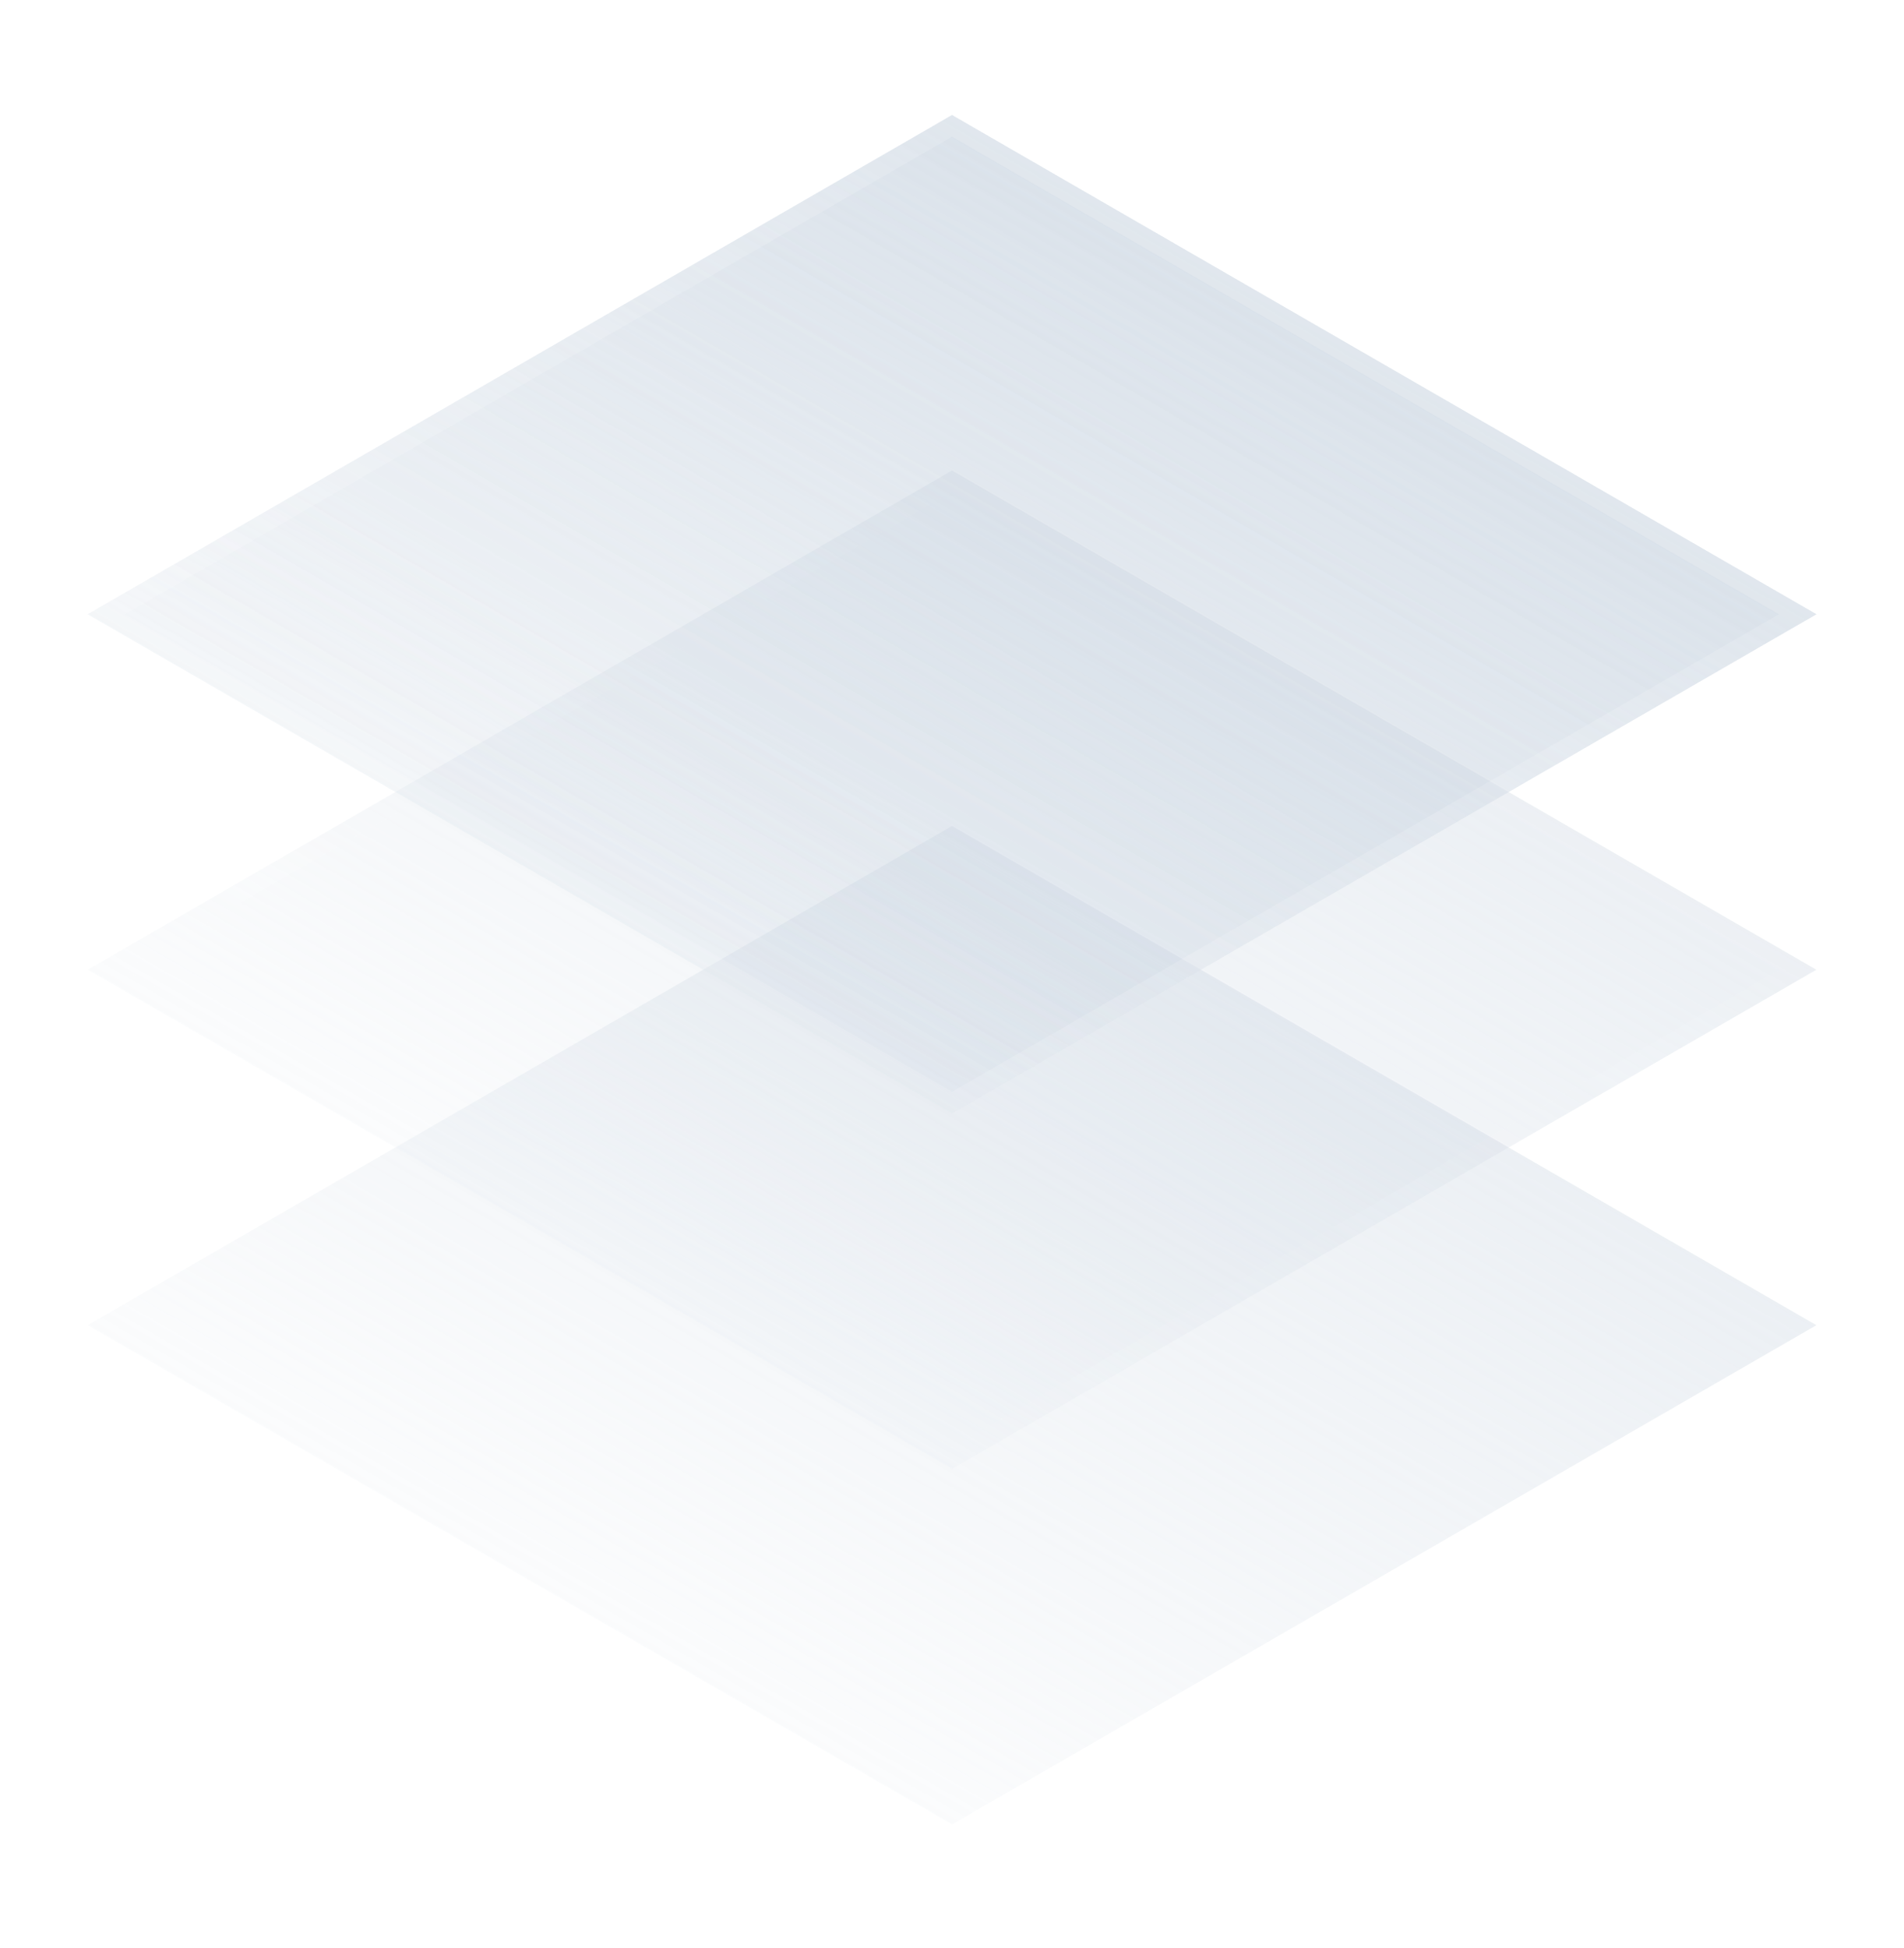 <svg width="44" height="45" viewBox="0 0 44 45" fill="none" xmlns="http://www.w3.org/2000/svg">
<rect width="23.066" height="23.066" transform="matrix(0.866 0.5 -0.866 0.5 22 19.082)" fill="url(#paint0_linear_2616_16047)"/>
<g filter="url(#filter0_b_2616_16047)">
<rect width="23.066" height="23.066" transform="matrix(0.866 0.5 -0.866 0.5 22 10.87)" fill="url(#paint1_linear_2616_16047)"/>
<rect x="-1.49012e-08" y="0.25" width="22.566" height="22.566" transform="matrix(0.866 0.5 -0.866 0.5 22.216 10.995)" stroke="white" stroke-opacity="0.05" stroke-width="0.5"/>
</g>
<g filter="url(#filter1_b_2616_16047)">
<rect width="23.066" height="23.066" transform="matrix(0.866 0.5 -0.866 0.5 22 2.658)" fill="url(#paint2_linear_2616_16047)"/>
<rect width="23.066" height="23.066" transform="matrix(0.866 0.5 -0.866 0.5 22 2.658)" fill="url(#paint3_linear_2616_16047)"/>
<rect x="-1.49012e-08" y="0.25" width="22.566" height="22.566" transform="matrix(0.866 0.5 -0.866 0.5 22.216 2.783)" stroke="white" stroke-opacity="0.15" stroke-width="0.5"/>
</g>
<defs>
<filter id="filter0_b_2616_16047" x="-16.376" y="-7.53" width="76.752" height="59.866" filterUnits="userSpaceOnUse" color-interpolation-filters="sRGB">
<feFlood flood-opacity="0" result="BackgroundImageFix"/>
<feGaussianBlur in="BackgroundImageFix" stdDeviation="9.2"/>
<feComposite in2="SourceAlpha" operator="in" result="effect1_backgroundBlur_2616_16047"/>
<feBlend mode="normal" in="SourceGraphic" in2="effect1_backgroundBlur_2616_16047" result="shape"/>
</filter>
<filter id="filter1_b_2616_16047" x="-16.376" y="-15.742" width="76.752" height="59.866" filterUnits="userSpaceOnUse" color-interpolation-filters="sRGB">
<feFlood flood-opacity="0" result="BackgroundImageFix"/>
<feGaussianBlur in="BackgroundImageFix" stdDeviation="9.2"/>
<feComposite in2="SourceAlpha" operator="in" result="effect1_backgroundBlur_2616_16047"/>
<feBlend mode="normal" in="SourceGraphic" in2="effect1_backgroundBlur_2616_16047" result="shape"/>
</filter>
<linearGradient id="paint0_linear_2616_16047" x1="11.533" y1="0" x2="11.533" y2="23.066" gradientUnits="userSpaceOnUse">
<stop stop-color="#CAD5E1" stop-opacity="0.36"/>
<stop offset="1" stop-color="#CAD5E1" stop-opacity="0.08"/>
</linearGradient>
<linearGradient id="paint1_linear_2616_16047" x1="11.533" y1="0" x2="11.533" y2="23.066" gradientUnits="userSpaceOnUse">
<stop stop-color="#CAD5E1" stop-opacity="0.36"/>
<stop offset="1" stop-color="#CAD5E1" stop-opacity="0.08"/>
</linearGradient>
<linearGradient id="paint2_linear_2616_16047" x1="11.533" y1="0" x2="11.533" y2="23.066" gradientUnits="userSpaceOnUse">
<stop stop-color="#CAD5E1" stop-opacity="0.36"/>
<stop offset="1" stop-color="#CAD5E1" stop-opacity="0.08"/>
</linearGradient>
<linearGradient id="paint3_linear_2616_16047" x1="11.533" y1="0" x2="11.533" y2="23.066" gradientUnits="userSpaceOnUse">
<stop stop-color="#CAD5E1" stop-opacity="0.5"/>
<stop offset="1" stop-color="#CAD5E1" stop-opacity="0.16"/>
</linearGradient>
</defs>
</svg>
